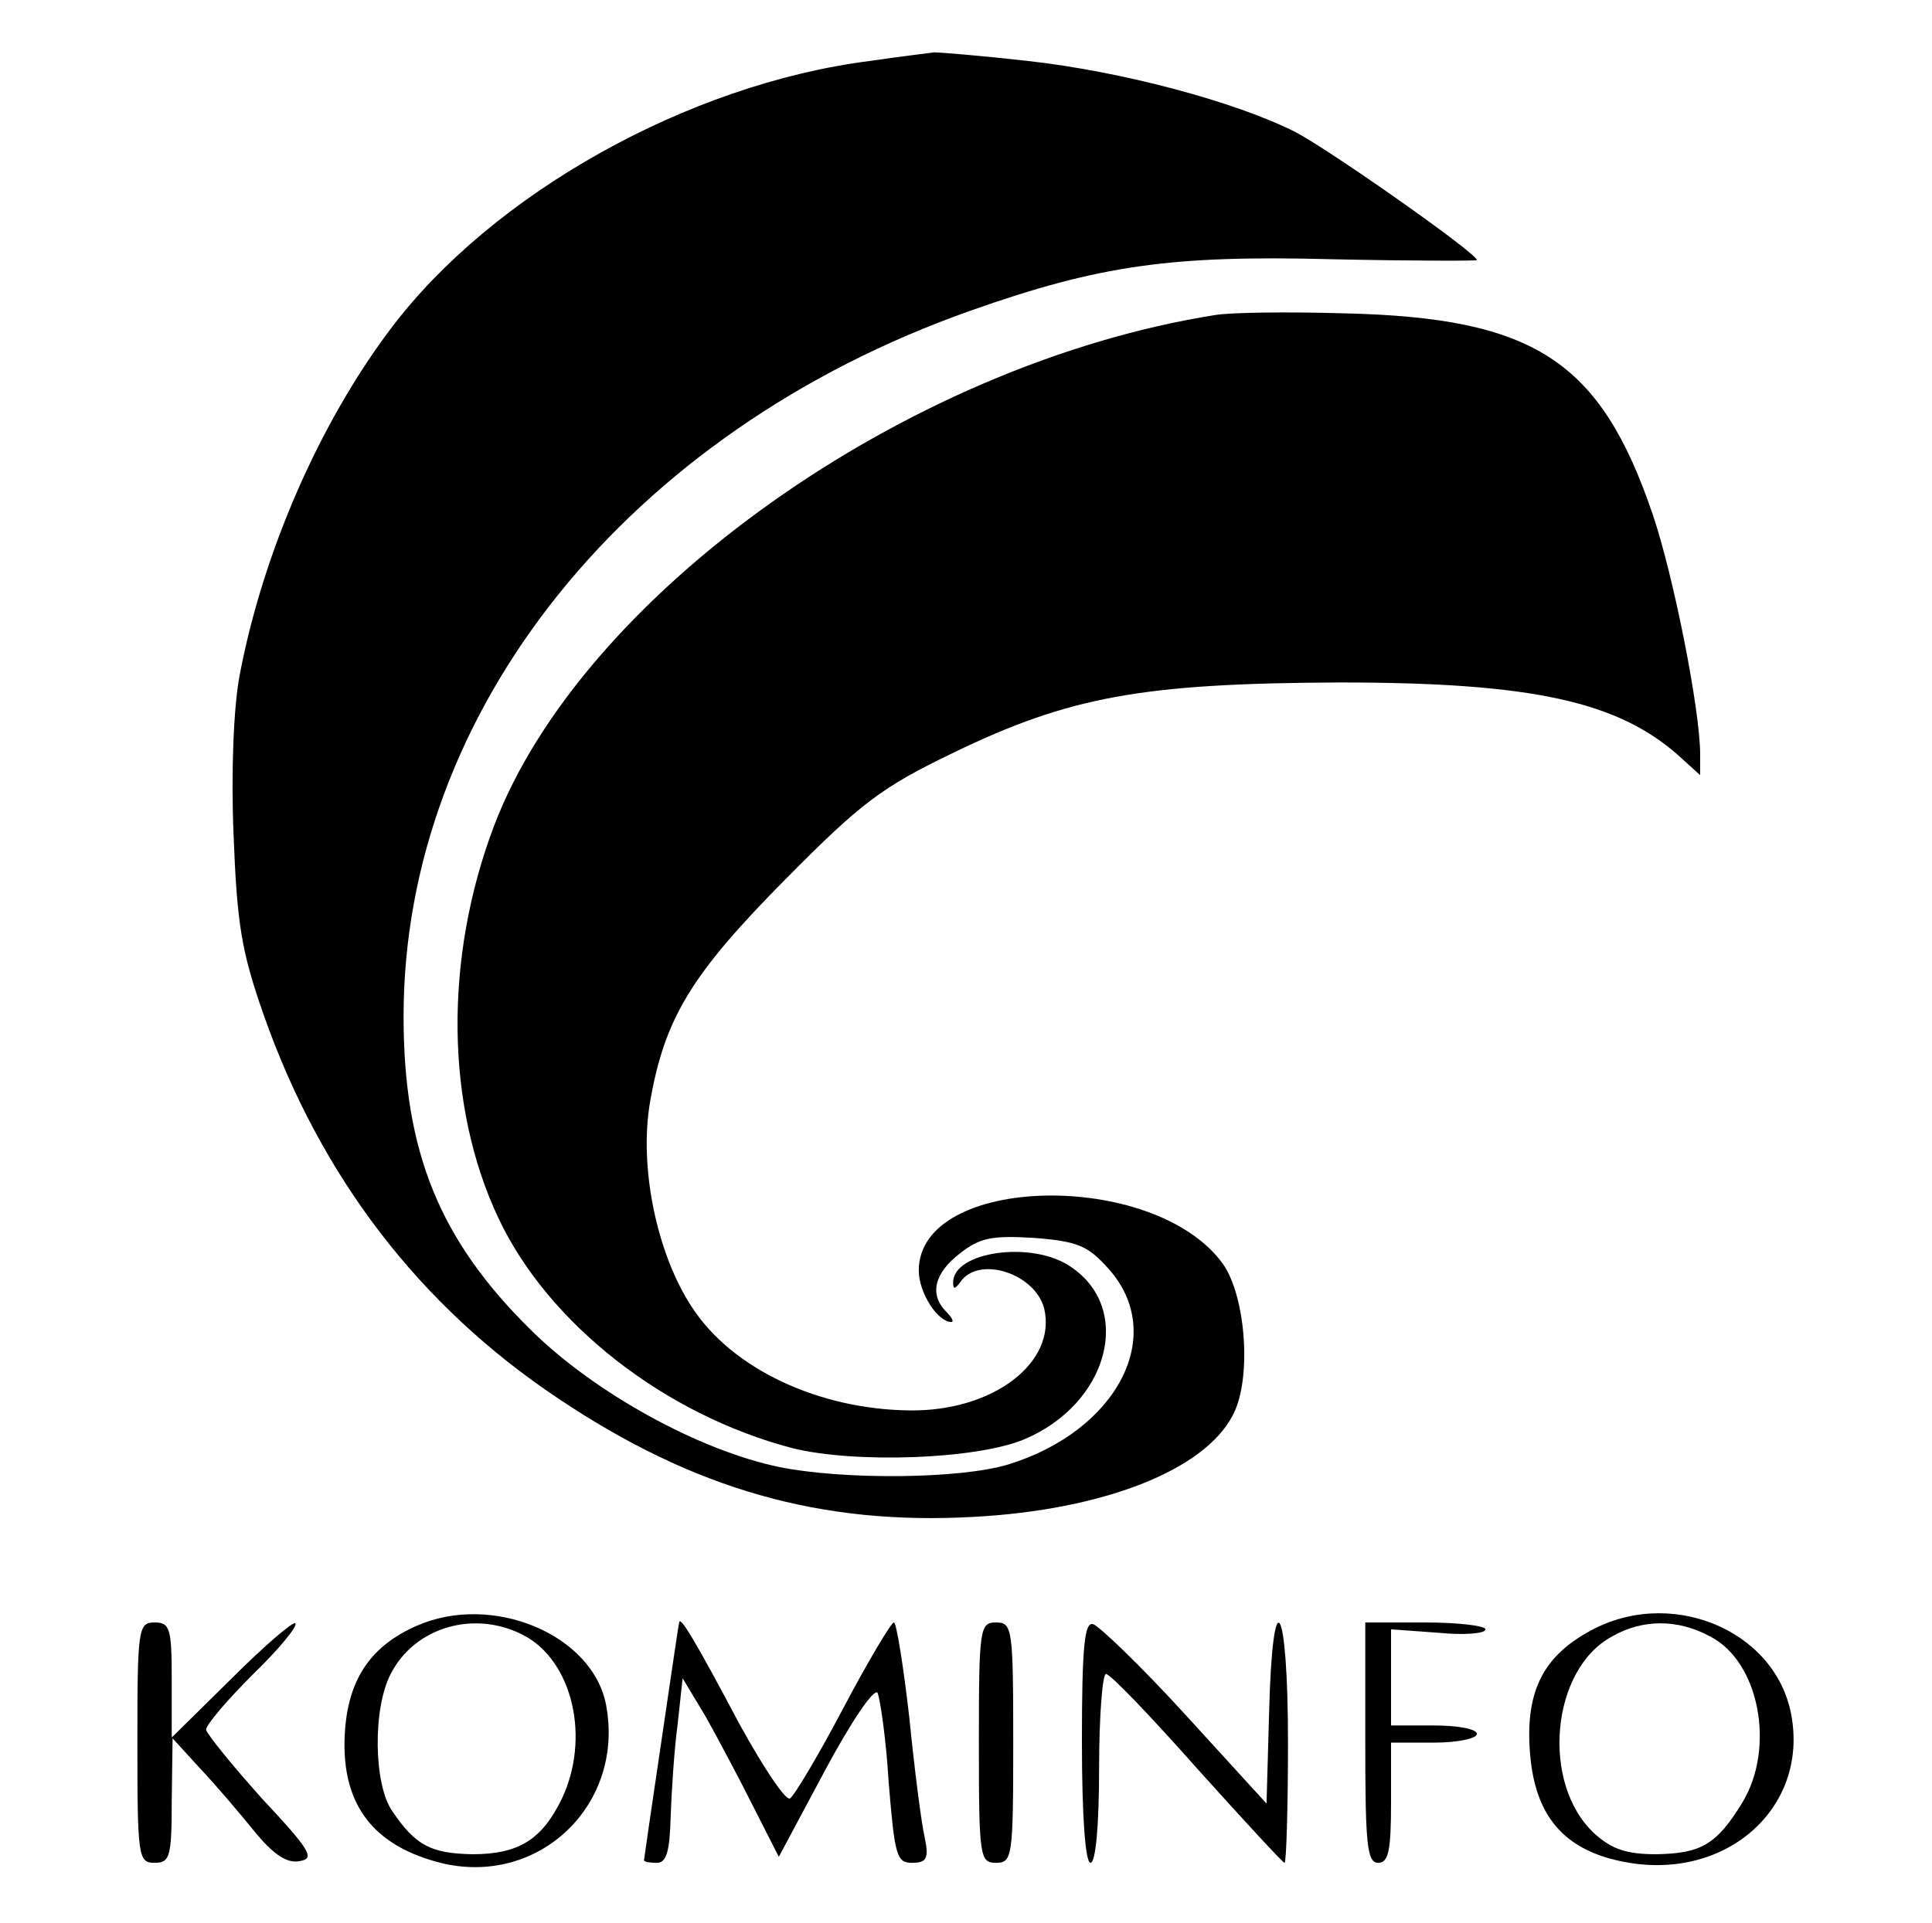 <?xml version="1.0" standalone="no"?>
<!DOCTYPE svg PUBLIC "-//W3C//DTD SVG 20010904//EN"
 "http://www.w3.org/TR/2001/REC-SVG-20010904/DTD/svg10.dtd">
<svg version="1.0" xmlns="http://www.w3.org/2000/svg"
 width="225pt" height="224pt" viewBox="0 0 225 224"
 preserveAspectRatio="xMidYMid meet">

<g transform="translate(0,224) scale(0.1,-0.1)"
fill="#000000" stroke="none">
<path d="M1013 2169 c-212 -27 -440 -155 -558 -312 -83 -110 -149 -261 -176
-404 -7 -37 -10 -113 -7 -185 4 -104 9 -136 35 -210 66 -188 181 -339 343
-447 158 -106 306 -148 484 -138 150 8 269 54 302 119 22 42 15 138 -12 176
-80 110 -354 104 -354 -8 0 -26 22 -60 38 -60 3 0 1 5 -6 12 -20 20 -14 45 16
68 23 18 37 21 86 18 51 -4 63 -9 87 -36 69 -77 10 -189 -117 -228 -56 -17
-192 -18 -266 -3 -93 19 -215 86 -289 159 -107 105 -149 208 -149 366 0 356
261 681 660 822 150 53 234 65 422 60 92 -2 168 -2 168 -1 0 8 -171 128 -211
149 -71 36 -204 71 -312 83 -53 6 -102 10 -109 10 -7 -1 -41 -5 -75 -10z"/>
<path d="M1415 1873 c-359 -57 -738 -326 -840 -596 -58 -154 -56 -325 5 -455
58 -124 194 -230 343 -269 73 -18 213 -13 269 10 99 41 129 153 54 202 -45 30
-136 17 -136 -19 0 -8 2 -8 8 0 21 32 87 11 98 -30 15 -63 -59 -120 -156 -119
-106 1 -207 48 -254 120 -41 62 -62 163 -49 239 17 98 48 149 158 260 88 89
112 107 195 147 136 66 222 81 450 82 225 0 326 -22 398 -88 l22 -20 0 24 c0
52 -31 208 -55 279 -61 180 -138 230 -360 235 -66 2 -133 1 -150 -2z"/>
<path d="M485 346 c-52 -23 -78 -60 -83 -119 -7 -87 31 -138 115 -158 113 -25
210 70 189 184 -15 83 -133 132 -221 93z m125 -11 c57 -30 78 -120 44 -191
-23 -47 -50 -64 -104 -64 -48 1 -66 10 -93 50 -22 31 -23 120 -2 160 28 55 98
75 155 45z"/>
<path d="M1848 338 c-53 -30 -72 -72 -66 -142 6 -71 39 -110 105 -124 120 -26
220 60 199 171 -19 100 -144 150 -238 95z m143 -4 c58 -29 77 -130 38 -194
-30 -49 -48 -59 -100 -60 -35 0 -52 6 -72 24 -63 58 -51 192 21 230 35 20 76
20 113 0z"/>
<path d="M160 210 c0 -133 1 -140 20 -140 18 0 20 7 20 73 l1 72 32 -35 c18
-19 46 -52 63 -73 22 -27 38 -38 53 -35 18 3 13 12 -44 73 -35 39 -64 75 -65
80 0 6 25 35 55 65 30 29 52 56 49 59 -2 3 -36 -26 -74 -64 l-70 -69 0 67 c0
60 -2 67 -20 67 -19 0 -20 -7 -20 -140z"/>
<path d="M791 350 c-1 -3 -10 -66 -21 -140 -11 -74 -20 -136 -20 -137 0 -2 7
-3 15 -3 11 0 15 13 16 53 1 28 4 77 8 107 l6 55 27 -45 c14 -25 39 -72 55
-104 l30 -59 54 101 c30 56 57 96 61 90 3 -7 10 -54 13 -105 7 -84 9 -93 27
-93 17 0 20 5 15 29 -4 17 -12 80 -18 140 -7 61 -15 111 -18 111 -3 0 -30 -45
-59 -100 -29 -55 -57 -102 -62 -105 -5 -3 -31 36 -59 87 -52 98 -69 126 -70
118z"/>
<path d="M1140 210 c0 -133 1 -140 20 -140 19 0 20 7 20 140 0 133 -1 140 -20
140 -19 0 -20 -7 -20 -140z"/>
<path d="M1260 211 c0 -87 4 -141 10 -141 6 0 10 43 10 110 0 61 4 110 8 110
5 0 52 -49 106 -110 54 -60 100 -110 102 -110 2 0 4 63 4 140 0 165 -18 193
-22 35 l-3 -106 -94 103 c-52 57 -101 104 -108 106 -10 3 -13 -26 -13 -137z"/>
<path d="M1590 210 c0 -118 2 -140 15 -140 12 0 15 14 15 70 l0 70 50 0 c28 0
50 5 50 10 0 6 -22 10 -50 10 l-50 0 0 56 0 56 55 -4 c30 -3 55 -1 55 4 0 4
-31 8 -70 8 l-70 0 0 -140z"/>
</g>
</svg>
